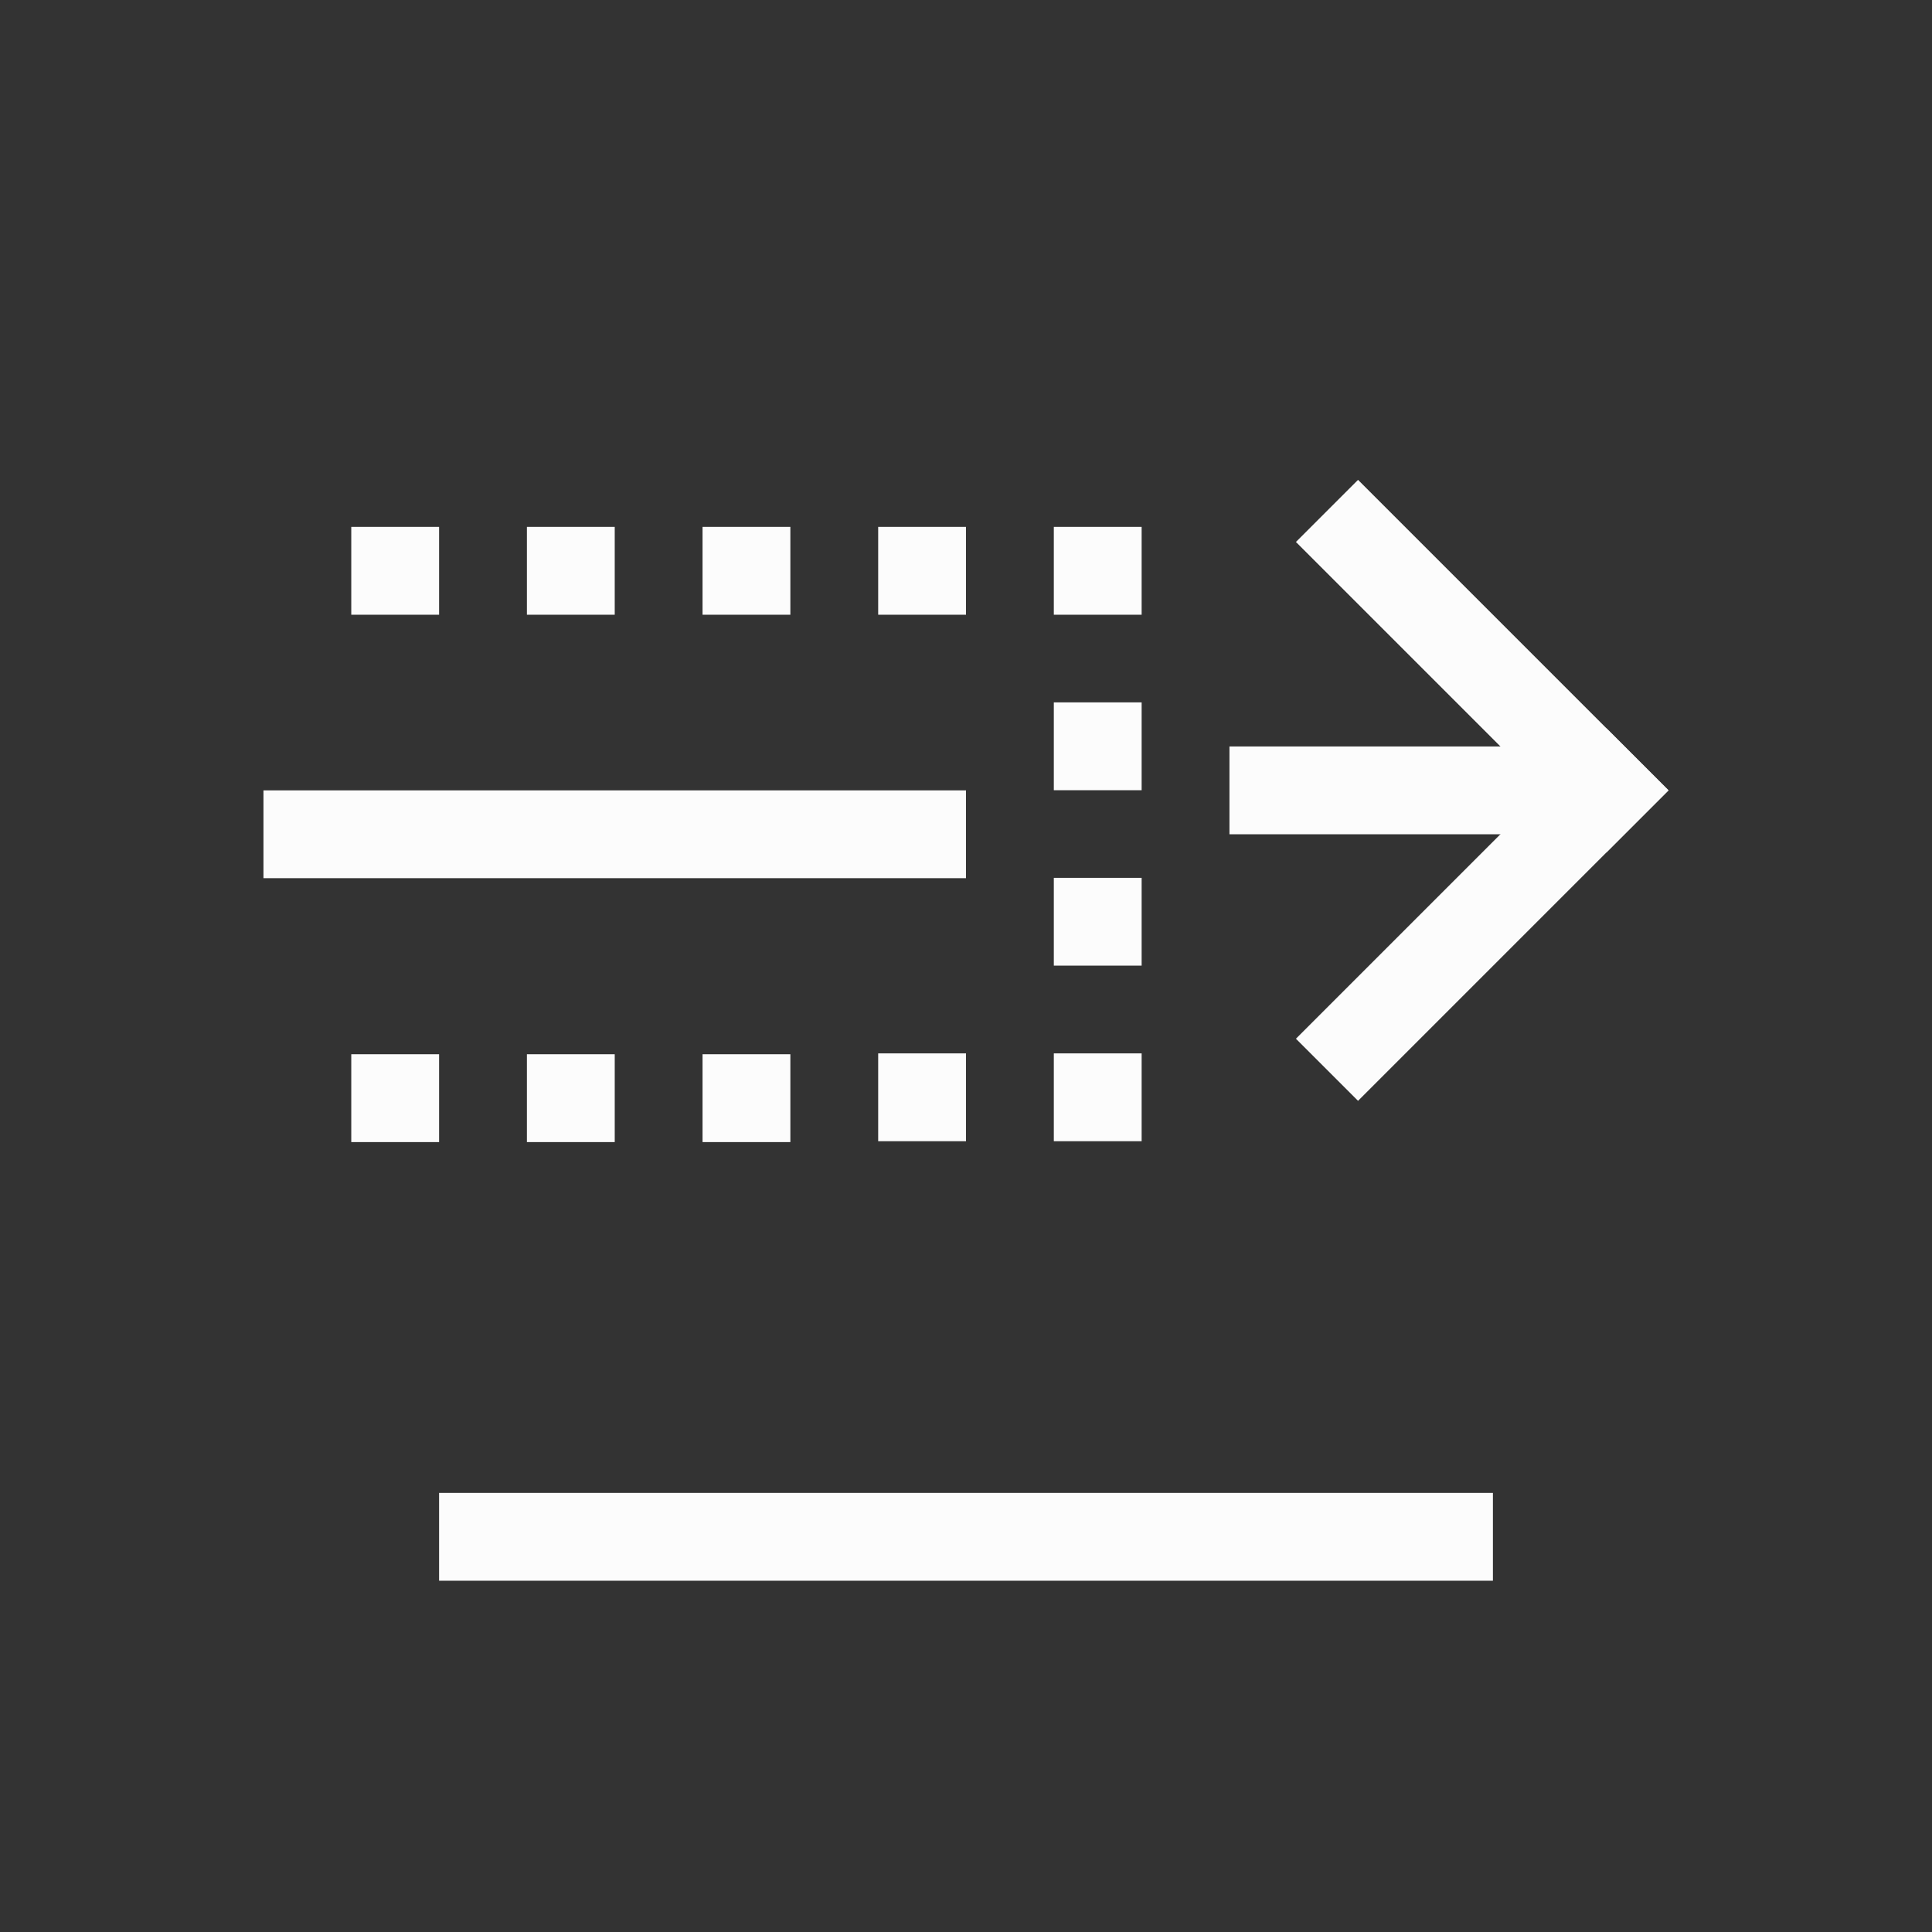 <?xml version='1.0' encoding='ASCII'?>
<svg xmlns="http://www.w3.org/2000/svg" width="16" height="16" viewBox="-3 -3 22 22">
<rect x="-3" y="-3" width="22" height="22" fill="#333333" stroke="none"/>
<defs><style id="current-color-scheme" type="text/css">.ColorScheme-Text{color:#fcfcfc; fill:currentColor;}</style></defs><path d="M1 10.005h1v-1H1Zm2 0h1v-1H3Zm2 0h1v-1H5Zm2-.01h1v-1H7Zm2 0h1v-1H9ZM1 4h1V3H1Zm2 0h1V3H3Zm2 0h1V3H5Zm2 0h1V3H7Zm2 0h1V3H9Zm0 1.998h1v-1H9Zm0 1.998h1v-1H9Z" class="ColorScheme-Text" style="stroke-width:1;fill-opacity:1;fill:currentColor" fill="currentColor"/>
<path d="M5.5 11h1v4h-1z" style="stroke-width:1.414;stroke-linecap:square;paint-order:stroke fill markers;stop-fill:currentColor" transform="matrix(0 1 1 0 0 0)" class="ColorScheme-Text" fill="currentColor"/>
<path d="M10.556 6.071h5v1h-5z" style="stroke-width:2;stroke-linecap:square;paint-order:stroke fill markers;stop-fill:currentColor" transform="scale(1 -1)rotate(-45)" class="ColorScheme-Text" fill="currentColor"/>
<path d="M2.071 14.556h5v1h-5z" style="stroke-width:2;stroke-linecap:square;paint-order:stroke fill markers;stop-fill:currentColor" transform="rotate(-45)" class="ColorScheme-Text" fill="currentColor"/>
<rect width="8" height="1" y="6" rx="0" ry="0" style="opacity:1;stroke-linecap:round;stroke-linejoin:round;stop-fill-opacity:1;fill:currentColor" class="ColorScheme-Text" fill="currentColor"/>
<path d="M2 14h12v1H2z" style="opacity:1;fill-opacity:1;stroke-linecap:round;stroke-linejoin:round;stop-fill:currentColor" class="ColorScheme-Text" fill="currentColor"/>
</svg>
